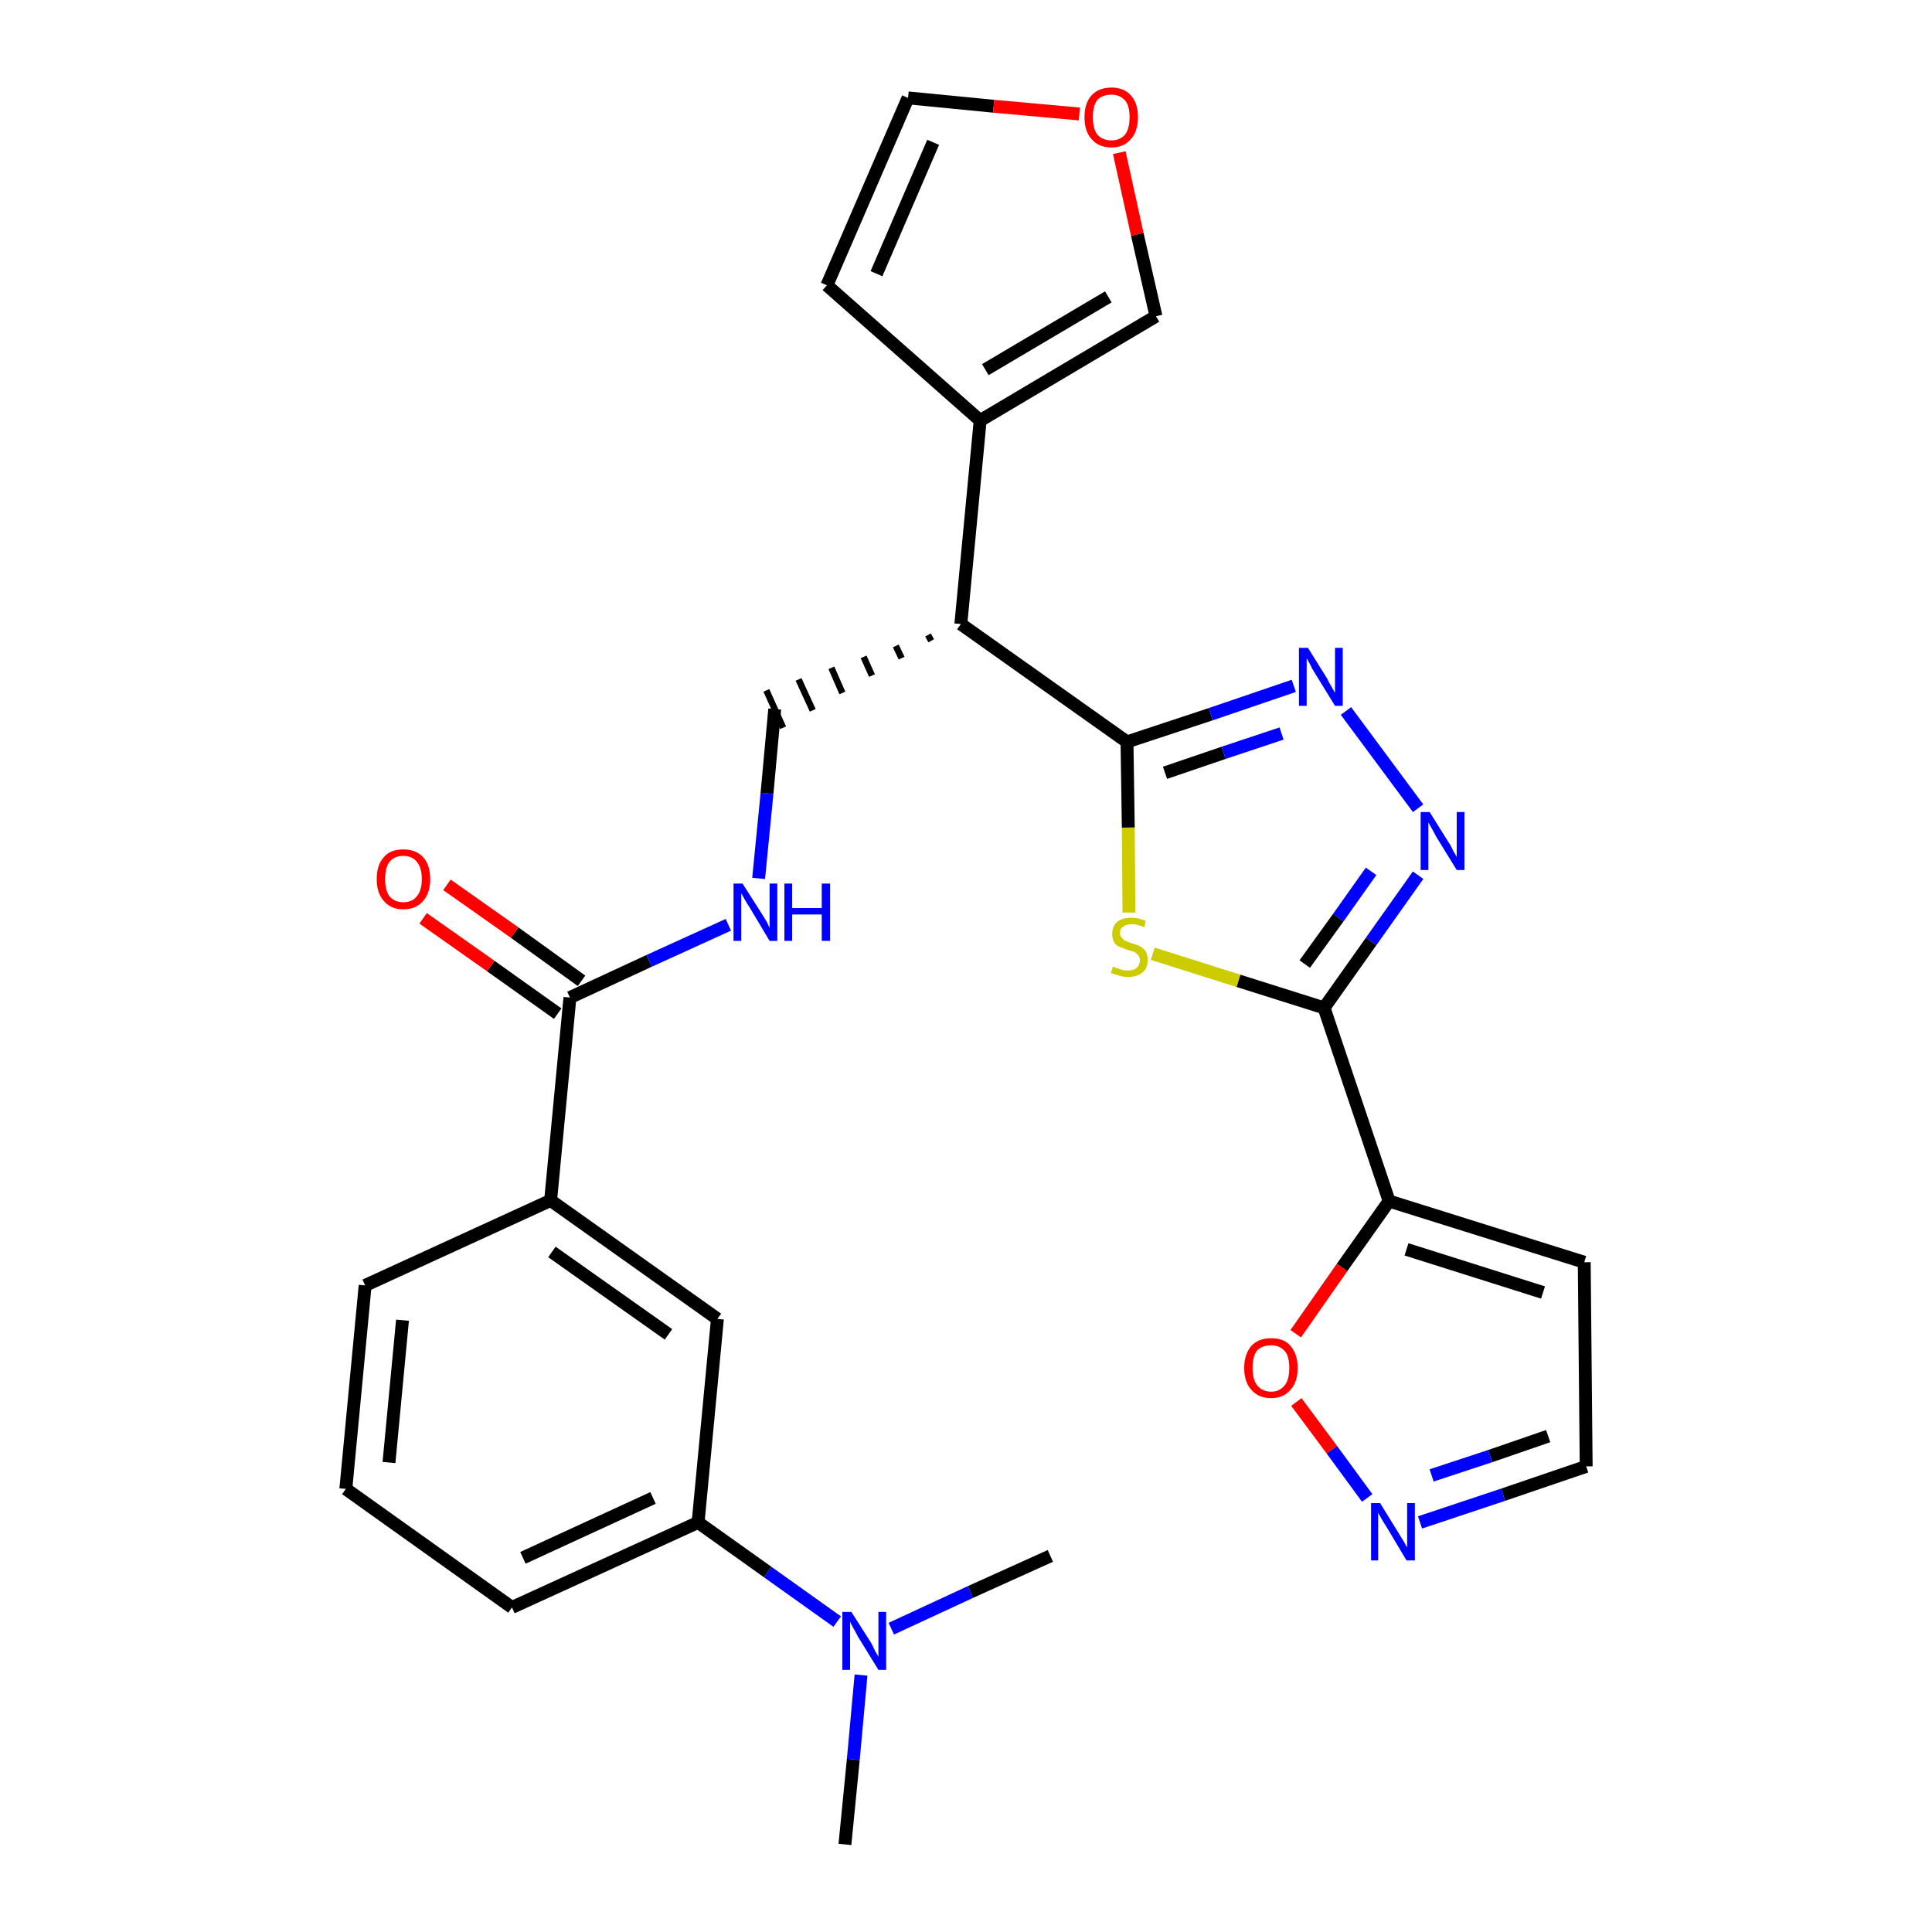 <?xml version='1.0' encoding='iso-8859-1'?>
<svg version='1.1' baseProfile='full'
              xmlns='http://www.w3.org/2000/svg'
                      xmlns:rdkit='http://www.rdkit.org/xml'
                      xmlns:xlink='http://www.w3.org/1999/xlink'
                  xml:space='preserve'
width='300px' height='300px' viewBox='0 0 300 300'>
<!-- END OF HEADER -->
<path class='bond-0 atom-0 atom-1' d='M 131.2,286.4 L 132.5,273.2' style='fill:none;fill-rule:evenodd;stroke:#000000;stroke-width:2.0px;stroke-linecap:butt;stroke-linejoin:miter;stroke-opacity:1' />
<path class='bond-0 atom-0 atom-1' d='M 132.5,273.2 L 133.7,260.1' style='fill:none;fill-rule:evenodd;stroke:#0000FF;stroke-width:2.0px;stroke-linecap:butt;stroke-linejoin:miter;stroke-opacity:1' />
<path class='bond-1 atom-1 atom-2' d='M 138.4,252.9 L 150.7,247.2' style='fill:none;fill-rule:evenodd;stroke:#0000FF;stroke-width:2.0px;stroke-linecap:butt;stroke-linejoin:miter;stroke-opacity:1' />
<path class='bond-1 atom-1 atom-2' d='M 150.7,247.2 L 163.1,241.6' style='fill:none;fill-rule:evenodd;stroke:#000000;stroke-width:2.0px;stroke-linecap:butt;stroke-linejoin:miter;stroke-opacity:1' />
<path class='bond-2 atom-1 atom-3' d='M 130.0,251.8 L 119.2,244.1' style='fill:none;fill-rule:evenodd;stroke:#0000FF;stroke-width:2.0px;stroke-linecap:butt;stroke-linejoin:miter;stroke-opacity:1' />
<path class='bond-2 atom-1 atom-3' d='M 119.2,244.1 L 108.4,236.4' style='fill:none;fill-rule:evenodd;stroke:#000000;stroke-width:2.0px;stroke-linecap:butt;stroke-linejoin:miter;stroke-opacity:1' />
<path class='bond-3 atom-3 atom-4' d='M 108.4,236.4 L 79.5,249.6' style='fill:none;fill-rule:evenodd;stroke:#000000;stroke-width:2.0px;stroke-linecap:butt;stroke-linejoin:miter;stroke-opacity:1' />
<path class='bond-3 atom-3 atom-4' d='M 101.4,232.6 L 81.2,241.9' style='fill:none;fill-rule:evenodd;stroke:#000000;stroke-width:2.0px;stroke-linecap:butt;stroke-linejoin:miter;stroke-opacity:1' />
<path class='bond-28 atom-28 atom-3' d='M 111.4,204.8 L 108.4,236.4' style='fill:none;fill-rule:evenodd;stroke:#000000;stroke-width:2.0px;stroke-linecap:butt;stroke-linejoin:miter;stroke-opacity:1' />
<path class='bond-4 atom-4 atom-5' d='M 79.5,249.6 L 53.7,231.2' style='fill:none;fill-rule:evenodd;stroke:#000000;stroke-width:2.0px;stroke-linecap:butt;stroke-linejoin:miter;stroke-opacity:1' />
<path class='bond-5 atom-5 atom-6' d='M 53.7,231.2 L 56.7,199.6' style='fill:none;fill-rule:evenodd;stroke:#000000;stroke-width:2.0px;stroke-linecap:butt;stroke-linejoin:miter;stroke-opacity:1' />
<path class='bond-5 atom-5 atom-6' d='M 60.4,227.1 L 62.5,205.0' style='fill:none;fill-rule:evenodd;stroke:#000000;stroke-width:2.0px;stroke-linecap:butt;stroke-linejoin:miter;stroke-opacity:1' />
<path class='bond-6 atom-6 atom-7' d='M 56.7,199.6 L 85.5,186.4' style='fill:none;fill-rule:evenodd;stroke:#000000;stroke-width:2.0px;stroke-linecap:butt;stroke-linejoin:miter;stroke-opacity:1' />
<path class='bond-7 atom-7 atom-8' d='M 85.5,186.4 L 88.5,154.9' style='fill:none;fill-rule:evenodd;stroke:#000000;stroke-width:2.0px;stroke-linecap:butt;stroke-linejoin:miter;stroke-opacity:1' />
<path class='bond-27 atom-7 atom-28' d='M 85.5,186.4 L 111.4,204.8' style='fill:none;fill-rule:evenodd;stroke:#000000;stroke-width:2.0px;stroke-linecap:butt;stroke-linejoin:miter;stroke-opacity:1' />
<path class='bond-27 atom-7 atom-28' d='M 85.7,194.4 L 103.8,207.2' style='fill:none;fill-rule:evenodd;stroke:#000000;stroke-width:2.0px;stroke-linecap:butt;stroke-linejoin:miter;stroke-opacity:1' />
<path class='bond-8 atom-8 atom-9' d='M 90.3,152.3 L 79.9,144.8' style='fill:none;fill-rule:evenodd;stroke:#000000;stroke-width:2.0px;stroke-linecap:butt;stroke-linejoin:miter;stroke-opacity:1' />
<path class='bond-8 atom-8 atom-9' d='M 79.9,144.8 L 69.4,137.4' style='fill:none;fill-rule:evenodd;stroke:#FF0000;stroke-width:2.0px;stroke-linecap:butt;stroke-linejoin:miter;stroke-opacity:1' />
<path class='bond-8 atom-8 atom-9' d='M 86.6,157.4 L 76.2,150.0' style='fill:none;fill-rule:evenodd;stroke:#000000;stroke-width:2.0px;stroke-linecap:butt;stroke-linejoin:miter;stroke-opacity:1' />
<path class='bond-8 atom-8 atom-9' d='M 76.2,150.0 L 65.7,142.6' style='fill:none;fill-rule:evenodd;stroke:#FF0000;stroke-width:2.0px;stroke-linecap:butt;stroke-linejoin:miter;stroke-opacity:1' />
<path class='bond-9 atom-8 atom-10' d='M 88.5,154.9 L 100.8,149.2' style='fill:none;fill-rule:evenodd;stroke:#000000;stroke-width:2.0px;stroke-linecap:butt;stroke-linejoin:miter;stroke-opacity:1' />
<path class='bond-9 atom-8 atom-10' d='M 100.8,149.2 L 113.1,143.6' style='fill:none;fill-rule:evenodd;stroke:#0000FF;stroke-width:2.0px;stroke-linecap:butt;stroke-linejoin:miter;stroke-opacity:1' />
<path class='bond-10 atom-10 atom-11' d='M 117.8,136.4 L 119.1,123.2' style='fill:none;fill-rule:evenodd;stroke:#0000FF;stroke-width:2.0px;stroke-linecap:butt;stroke-linejoin:miter;stroke-opacity:1' />
<path class='bond-10 atom-10 atom-11' d='M 119.1,123.2 L 120.3,110.1' style='fill:none;fill-rule:evenodd;stroke:#000000;stroke-width:2.0px;stroke-linecap:butt;stroke-linejoin:miter;stroke-opacity:1' />
<path class='bond-11 atom-12 atom-11' d='M 144.1,98.6 L 144.6,99.5' style='fill:none;fill-rule:evenodd;stroke:#000000;stroke-width:1.0px;stroke-linecap:butt;stroke-linejoin:miter;stroke-opacity:1' />
<path class='bond-11 atom-12 atom-11' d='M 139.1,100.3 L 140.0,102.2' style='fill:none;fill-rule:evenodd;stroke:#000000;stroke-width:1.0px;stroke-linecap:butt;stroke-linejoin:miter;stroke-opacity:1' />
<path class='bond-11 atom-12 atom-11' d='M 134.1,102.0 L 135.4,104.9' style='fill:none;fill-rule:evenodd;stroke:#000000;stroke-width:1.0px;stroke-linecap:butt;stroke-linejoin:miter;stroke-opacity:1' />
<path class='bond-11 atom-12 atom-11' d='M 129.1,103.7 L 130.8,107.6' style='fill:none;fill-rule:evenodd;stroke:#000000;stroke-width:1.0px;stroke-linecap:butt;stroke-linejoin:miter;stroke-opacity:1' />
<path class='bond-11 atom-12 atom-11' d='M 124.0,105.5 L 126.2,110.3' style='fill:none;fill-rule:evenodd;stroke:#000000;stroke-width:1.0px;stroke-linecap:butt;stroke-linejoin:miter;stroke-opacity:1' />
<path class='bond-11 atom-12 atom-11' d='M 119.0,107.2 L 121.6,113.0' style='fill:none;fill-rule:evenodd;stroke:#000000;stroke-width:1.0px;stroke-linecap:butt;stroke-linejoin:miter;stroke-opacity:1' />
<path class='bond-12 atom-12 atom-13' d='M 149.2,96.9 L 152.2,65.3' style='fill:none;fill-rule:evenodd;stroke:#000000;stroke-width:2.0px;stroke-linecap:butt;stroke-linejoin:miter;stroke-opacity:1' />
<path class='bond-17 atom-12 atom-18' d='M 149.2,96.9 L 175.0,115.2' style='fill:none;fill-rule:evenodd;stroke:#000000;stroke-width:2.0px;stroke-linecap:butt;stroke-linejoin:miter;stroke-opacity:1' />
<path class='bond-13 atom-13 atom-14' d='M 152.2,65.3 L 128.4,44.3' style='fill:none;fill-rule:evenodd;stroke:#000000;stroke-width:2.0px;stroke-linecap:butt;stroke-linejoin:miter;stroke-opacity:1' />
<path class='bond-29 atom-17 atom-13' d='M 179.5,49.1 L 152.2,65.3' style='fill:none;fill-rule:evenodd;stroke:#000000;stroke-width:2.0px;stroke-linecap:butt;stroke-linejoin:miter;stroke-opacity:1' />
<path class='bond-29 atom-17 atom-13' d='M 172.1,46.1 L 153.0,57.4' style='fill:none;fill-rule:evenodd;stroke:#000000;stroke-width:2.0px;stroke-linecap:butt;stroke-linejoin:miter;stroke-opacity:1' />
<path class='bond-14 atom-14 atom-15' d='M 128.4,44.3 L 141.0,15.2' style='fill:none;fill-rule:evenodd;stroke:#000000;stroke-width:2.0px;stroke-linecap:butt;stroke-linejoin:miter;stroke-opacity:1' />
<path class='bond-14 atom-14 atom-15' d='M 136.1,42.5 L 144.9,22.1' style='fill:none;fill-rule:evenodd;stroke:#000000;stroke-width:2.0px;stroke-linecap:butt;stroke-linejoin:miter;stroke-opacity:1' />
<path class='bond-15 atom-15 atom-16' d='M 141.0,15.2 L 154.3,16.5' style='fill:none;fill-rule:evenodd;stroke:#000000;stroke-width:2.0px;stroke-linecap:butt;stroke-linejoin:miter;stroke-opacity:1' />
<path class='bond-15 atom-15 atom-16' d='M 154.3,16.5 L 167.6,17.7' style='fill:none;fill-rule:evenodd;stroke:#FF0000;stroke-width:2.0px;stroke-linecap:butt;stroke-linejoin:miter;stroke-opacity:1' />
<path class='bond-16 atom-16 atom-17' d='M 173.8,23.7 L 176.6,36.4' style='fill:none;fill-rule:evenodd;stroke:#FF0000;stroke-width:2.0px;stroke-linecap:butt;stroke-linejoin:miter;stroke-opacity:1' />
<path class='bond-16 atom-16 atom-17' d='M 176.6,36.4 L 179.5,49.1' style='fill:none;fill-rule:evenodd;stroke:#000000;stroke-width:2.0px;stroke-linecap:butt;stroke-linejoin:miter;stroke-opacity:1' />
<path class='bond-18 atom-18 atom-19' d='M 175.0,115.2 L 188.0,110.9' style='fill:none;fill-rule:evenodd;stroke:#000000;stroke-width:2.0px;stroke-linecap:butt;stroke-linejoin:miter;stroke-opacity:1' />
<path class='bond-18 atom-18 atom-19' d='M 188.0,110.9 L 200.9,106.5' style='fill:none;fill-rule:evenodd;stroke:#0000FF;stroke-width:2.0px;stroke-linecap:butt;stroke-linejoin:miter;stroke-opacity:1' />
<path class='bond-18 atom-18 atom-19' d='M 180.9,120.0 L 190.0,116.9' style='fill:none;fill-rule:evenodd;stroke:#000000;stroke-width:2.0px;stroke-linecap:butt;stroke-linejoin:miter;stroke-opacity:1' />
<path class='bond-18 atom-18 atom-19' d='M 190.0,116.9 L 199.0,113.9' style='fill:none;fill-rule:evenodd;stroke:#0000FF;stroke-width:2.0px;stroke-linecap:butt;stroke-linejoin:miter;stroke-opacity:1' />
<path class='bond-30 atom-27 atom-18' d='M 175.3,141.7 L 175.2,128.5' style='fill:none;fill-rule:evenodd;stroke:#CCCC00;stroke-width:2.0px;stroke-linecap:butt;stroke-linejoin:miter;stroke-opacity:1' />
<path class='bond-30 atom-27 atom-18' d='M 175.2,128.5 L 175.0,115.2' style='fill:none;fill-rule:evenodd;stroke:#000000;stroke-width:2.0px;stroke-linecap:butt;stroke-linejoin:miter;stroke-opacity:1' />
<path class='bond-19 atom-19 atom-20' d='M 209.0,110.4 L 220.2,125.5' style='fill:none;fill-rule:evenodd;stroke:#0000FF;stroke-width:2.0px;stroke-linecap:butt;stroke-linejoin:miter;stroke-opacity:1' />
<path class='bond-20 atom-20 atom-21' d='M 220.2,135.9 L 212.9,146.2' style='fill:none;fill-rule:evenodd;stroke:#0000FF;stroke-width:2.0px;stroke-linecap:butt;stroke-linejoin:miter;stroke-opacity:1' />
<path class='bond-20 atom-20 atom-21' d='M 212.9,146.2 L 205.6,156.5' style='fill:none;fill-rule:evenodd;stroke:#000000;stroke-width:2.0px;stroke-linecap:butt;stroke-linejoin:miter;stroke-opacity:1' />
<path class='bond-20 atom-20 atom-21' d='M 212.9,135.3 L 207.8,142.5' style='fill:none;fill-rule:evenodd;stroke:#0000FF;stroke-width:2.0px;stroke-linecap:butt;stroke-linejoin:miter;stroke-opacity:1' />
<path class='bond-20 atom-20 atom-21' d='M 207.8,142.5 L 202.6,149.7' style='fill:none;fill-rule:evenodd;stroke:#000000;stroke-width:2.0px;stroke-linecap:butt;stroke-linejoin:miter;stroke-opacity:1' />
<path class='bond-21 atom-21 atom-22' d='M 205.6,156.5 L 215.7,186.5' style='fill:none;fill-rule:evenodd;stroke:#000000;stroke-width:2.0px;stroke-linecap:butt;stroke-linejoin:miter;stroke-opacity:1' />
<path class='bond-26 atom-21 atom-27' d='M 205.6,156.5 L 192.3,152.3' style='fill:none;fill-rule:evenodd;stroke:#000000;stroke-width:2.0px;stroke-linecap:butt;stroke-linejoin:miter;stroke-opacity:1' />
<path class='bond-26 atom-21 atom-27' d='M 192.3,152.3 L 179.0,148.1' style='fill:none;fill-rule:evenodd;stroke:#CCCC00;stroke-width:2.0px;stroke-linecap:butt;stroke-linejoin:miter;stroke-opacity:1' />
<path class='bond-22 atom-22 atom-23' d='M 215.7,186.5 L 246.0,196.0' style='fill:none;fill-rule:evenodd;stroke:#000000;stroke-width:2.0px;stroke-linecap:butt;stroke-linejoin:miter;stroke-opacity:1' />
<path class='bond-22 atom-22 atom-23' d='M 218.4,194.0 L 239.6,200.7' style='fill:none;fill-rule:evenodd;stroke:#000000;stroke-width:2.0px;stroke-linecap:butt;stroke-linejoin:miter;stroke-opacity:1' />
<path class='bond-31 atom-26 atom-22' d='M 201.2,207.1 L 208.4,196.8' style='fill:none;fill-rule:evenodd;stroke:#FF0000;stroke-width:2.0px;stroke-linecap:butt;stroke-linejoin:miter;stroke-opacity:1' />
<path class='bond-31 atom-26 atom-22' d='M 208.4,196.8 L 215.7,186.5' style='fill:none;fill-rule:evenodd;stroke:#000000;stroke-width:2.0px;stroke-linecap:butt;stroke-linejoin:miter;stroke-opacity:1' />
<path class='bond-23 atom-23 atom-24' d='M 246.0,196.0 L 246.3,227.7' style='fill:none;fill-rule:evenodd;stroke:#000000;stroke-width:2.0px;stroke-linecap:butt;stroke-linejoin:miter;stroke-opacity:1' />
<path class='bond-24 atom-24 atom-25' d='M 246.3,227.7 L 233.4,232.1' style='fill:none;fill-rule:evenodd;stroke:#000000;stroke-width:2.0px;stroke-linecap:butt;stroke-linejoin:miter;stroke-opacity:1' />
<path class='bond-24 atom-24 atom-25' d='M 233.4,232.1 L 220.5,236.4' style='fill:none;fill-rule:evenodd;stroke:#0000FF;stroke-width:2.0px;stroke-linecap:butt;stroke-linejoin:miter;stroke-opacity:1' />
<path class='bond-24 atom-24 atom-25' d='M 240.4,223.0 L 231.4,226.1' style='fill:none;fill-rule:evenodd;stroke:#000000;stroke-width:2.0px;stroke-linecap:butt;stroke-linejoin:miter;stroke-opacity:1' />
<path class='bond-24 atom-24 atom-25' d='M 231.4,226.1 L 222.3,229.1' style='fill:none;fill-rule:evenodd;stroke:#0000FF;stroke-width:2.0px;stroke-linecap:butt;stroke-linejoin:miter;stroke-opacity:1' />
<path class='bond-25 atom-25 atom-26' d='M 212.3,232.6 L 206.8,225.1' style='fill:none;fill-rule:evenodd;stroke:#0000FF;stroke-width:2.0px;stroke-linecap:butt;stroke-linejoin:miter;stroke-opacity:1' />
<path class='bond-25 atom-25 atom-26' d='M 206.8,225.1 L 201.3,217.7' style='fill:none;fill-rule:evenodd;stroke:#FF0000;stroke-width:2.0px;stroke-linecap:butt;stroke-linejoin:miter;stroke-opacity:1' />
<path  class='atom-1' d='M 132.2 250.3
L 135.2 255.0
Q 135.5 255.5, 135.9 256.4
Q 136.4 257.2, 136.4 257.3
L 136.4 250.3
L 137.6 250.3
L 137.6 259.3
L 136.4 259.3
L 133.2 254.1
Q 132.9 253.5, 132.5 252.8
Q 132.1 252.1, 132.0 251.8
L 132.0 259.3
L 130.8 259.3
L 130.8 250.3
L 132.2 250.3
' fill='#0000FF'/>
<path  class='atom-9' d='M 58.5 136.5
Q 58.5 134.3, 59.6 133.1
Q 60.6 131.9, 62.6 131.9
Q 64.6 131.9, 65.7 133.1
Q 66.8 134.3, 66.8 136.5
Q 66.8 138.7, 65.7 139.9
Q 64.6 141.2, 62.6 141.2
Q 60.7 141.2, 59.6 139.9
Q 58.5 138.7, 58.5 136.5
M 62.6 140.1
Q 64.0 140.1, 64.7 139.2
Q 65.5 138.3, 65.5 136.5
Q 65.5 134.7, 64.7 133.8
Q 64.0 132.9, 62.6 132.9
Q 61.3 132.9, 60.5 133.8
Q 59.8 134.7, 59.8 136.5
Q 59.8 138.3, 60.5 139.2
Q 61.3 140.1, 62.6 140.1
' fill='#FF0000'/>
<path  class='atom-10' d='M 115.3 137.2
L 118.3 141.9
Q 118.6 142.4, 119.1 143.2
Q 119.5 144.1, 119.5 144.1
L 119.5 137.2
L 120.7 137.2
L 120.7 146.1
L 119.5 146.1
L 116.4 140.9
Q 116.0 140.3, 115.6 139.6
Q 115.2 138.9, 115.1 138.7
L 115.1 146.1
L 113.9 146.1
L 113.9 137.2
L 115.3 137.2
' fill='#0000FF'/>
<path  class='atom-10' d='M 121.8 137.2
L 123.0 137.2
L 123.0 141.0
L 127.6 141.0
L 127.6 137.2
L 128.9 137.2
L 128.9 146.1
L 127.6 146.1
L 127.6 142.0
L 123.0 142.0
L 123.0 146.1
L 121.8 146.1
L 121.8 137.2
' fill='#0000FF'/>
<path  class='atom-16' d='M 168.4 18.2
Q 168.4 16.0, 169.5 14.8
Q 170.6 13.6, 172.6 13.6
Q 174.5 13.6, 175.6 14.8
Q 176.7 16.0, 176.7 18.2
Q 176.7 20.4, 175.6 21.6
Q 174.5 22.9, 172.6 22.9
Q 170.6 22.9, 169.5 21.6
Q 168.4 20.4, 168.4 18.2
M 172.6 21.8
Q 173.9 21.8, 174.7 20.9
Q 175.4 20.0, 175.4 18.2
Q 175.4 16.4, 174.7 15.6
Q 173.9 14.7, 172.6 14.7
Q 171.2 14.7, 170.4 15.5
Q 169.7 16.4, 169.7 18.2
Q 169.7 20.0, 170.4 20.9
Q 171.2 21.8, 172.6 21.8
' fill='#FF0000'/>
<path  class='atom-19' d='M 203.1 100.6
L 206.1 105.4
Q 206.3 105.9, 206.8 106.7
Q 207.3 107.6, 207.3 107.6
L 207.3 100.6
L 208.5 100.6
L 208.5 109.6
L 207.3 109.6
L 204.1 104.4
Q 203.7 103.8, 203.4 103.1
Q 203.0 102.4, 202.9 102.2
L 202.9 109.6
L 201.7 109.6
L 201.7 100.6
L 203.1 100.6
' fill='#0000FF'/>
<path  class='atom-20' d='M 222.0 126.1
L 225.0 130.9
Q 225.3 131.3, 225.7 132.2
Q 226.2 133.0, 226.2 133.1
L 226.2 126.1
L 227.4 126.1
L 227.4 135.1
L 226.2 135.1
L 223.0 129.9
Q 222.7 129.3, 222.3 128.6
Q 221.9 127.9, 221.8 127.7
L 221.8 135.1
L 220.6 135.1
L 220.6 126.1
L 222.0 126.1
' fill='#0000FF'/>
<path  class='atom-25' d='M 214.3 233.4
L 217.2 238.1
Q 217.5 238.6, 218.0 239.4
Q 218.5 240.3, 218.5 240.3
L 218.5 233.4
L 219.7 233.4
L 219.7 242.3
L 218.4 242.3
L 215.3 237.1
Q 214.9 236.5, 214.5 235.8
Q 214.1 235.1, 214.0 234.9
L 214.0 242.3
L 212.9 242.3
L 212.9 233.4
L 214.3 233.4
' fill='#0000FF'/>
<path  class='atom-26' d='M 193.2 212.4
Q 193.2 210.3, 194.3 209.0
Q 195.4 207.8, 197.4 207.8
Q 199.4 207.8, 200.4 209.0
Q 201.5 210.3, 201.5 212.4
Q 201.5 214.6, 200.4 215.8
Q 199.3 217.1, 197.4 217.1
Q 195.4 217.1, 194.3 215.8
Q 193.2 214.6, 193.2 212.4
M 197.4 216.1
Q 198.7 216.1, 199.5 215.1
Q 200.2 214.2, 200.2 212.4
Q 200.2 210.6, 199.5 209.8
Q 198.7 208.9, 197.4 208.9
Q 196.0 208.9, 195.2 209.7
Q 194.5 210.6, 194.5 212.4
Q 194.5 214.2, 195.2 215.1
Q 196.0 216.1, 197.4 216.1
' fill='#FF0000'/>
<path  class='atom-27' d='M 172.8 150.1
Q 172.9 150.1, 173.3 150.3
Q 173.8 150.4, 174.2 150.6
Q 174.7 150.7, 175.1 150.7
Q 176.0 150.7, 176.5 150.3
Q 177.0 149.8, 177.0 149.1
Q 177.0 148.6, 176.7 148.3
Q 176.5 148.0, 176.1 147.8
Q 175.7 147.7, 175.1 147.5
Q 174.3 147.2, 173.8 147.0
Q 173.3 146.8, 173.0 146.3
Q 172.7 145.8, 172.7 145.0
Q 172.7 143.9, 173.4 143.2
Q 174.2 142.5, 175.7 142.5
Q 176.8 142.5, 177.9 143.0
L 177.7 144.0
Q 176.6 143.5, 175.8 143.5
Q 174.9 143.5, 174.4 143.9
Q 173.9 144.2, 173.9 144.9
Q 173.9 145.3, 174.2 145.6
Q 174.4 145.9, 174.8 146.1
Q 175.2 146.3, 175.8 146.5
Q 176.6 146.7, 177.1 147.0
Q 177.5 147.2, 177.9 147.7
Q 178.2 148.2, 178.2 149.1
Q 178.2 150.4, 177.4 151.0
Q 176.6 151.7, 175.2 151.7
Q 174.4 151.7, 173.8 151.5
Q 173.2 151.3, 172.5 151.1
L 172.8 150.1
' fill='#CCCC00'/>
</svg>
